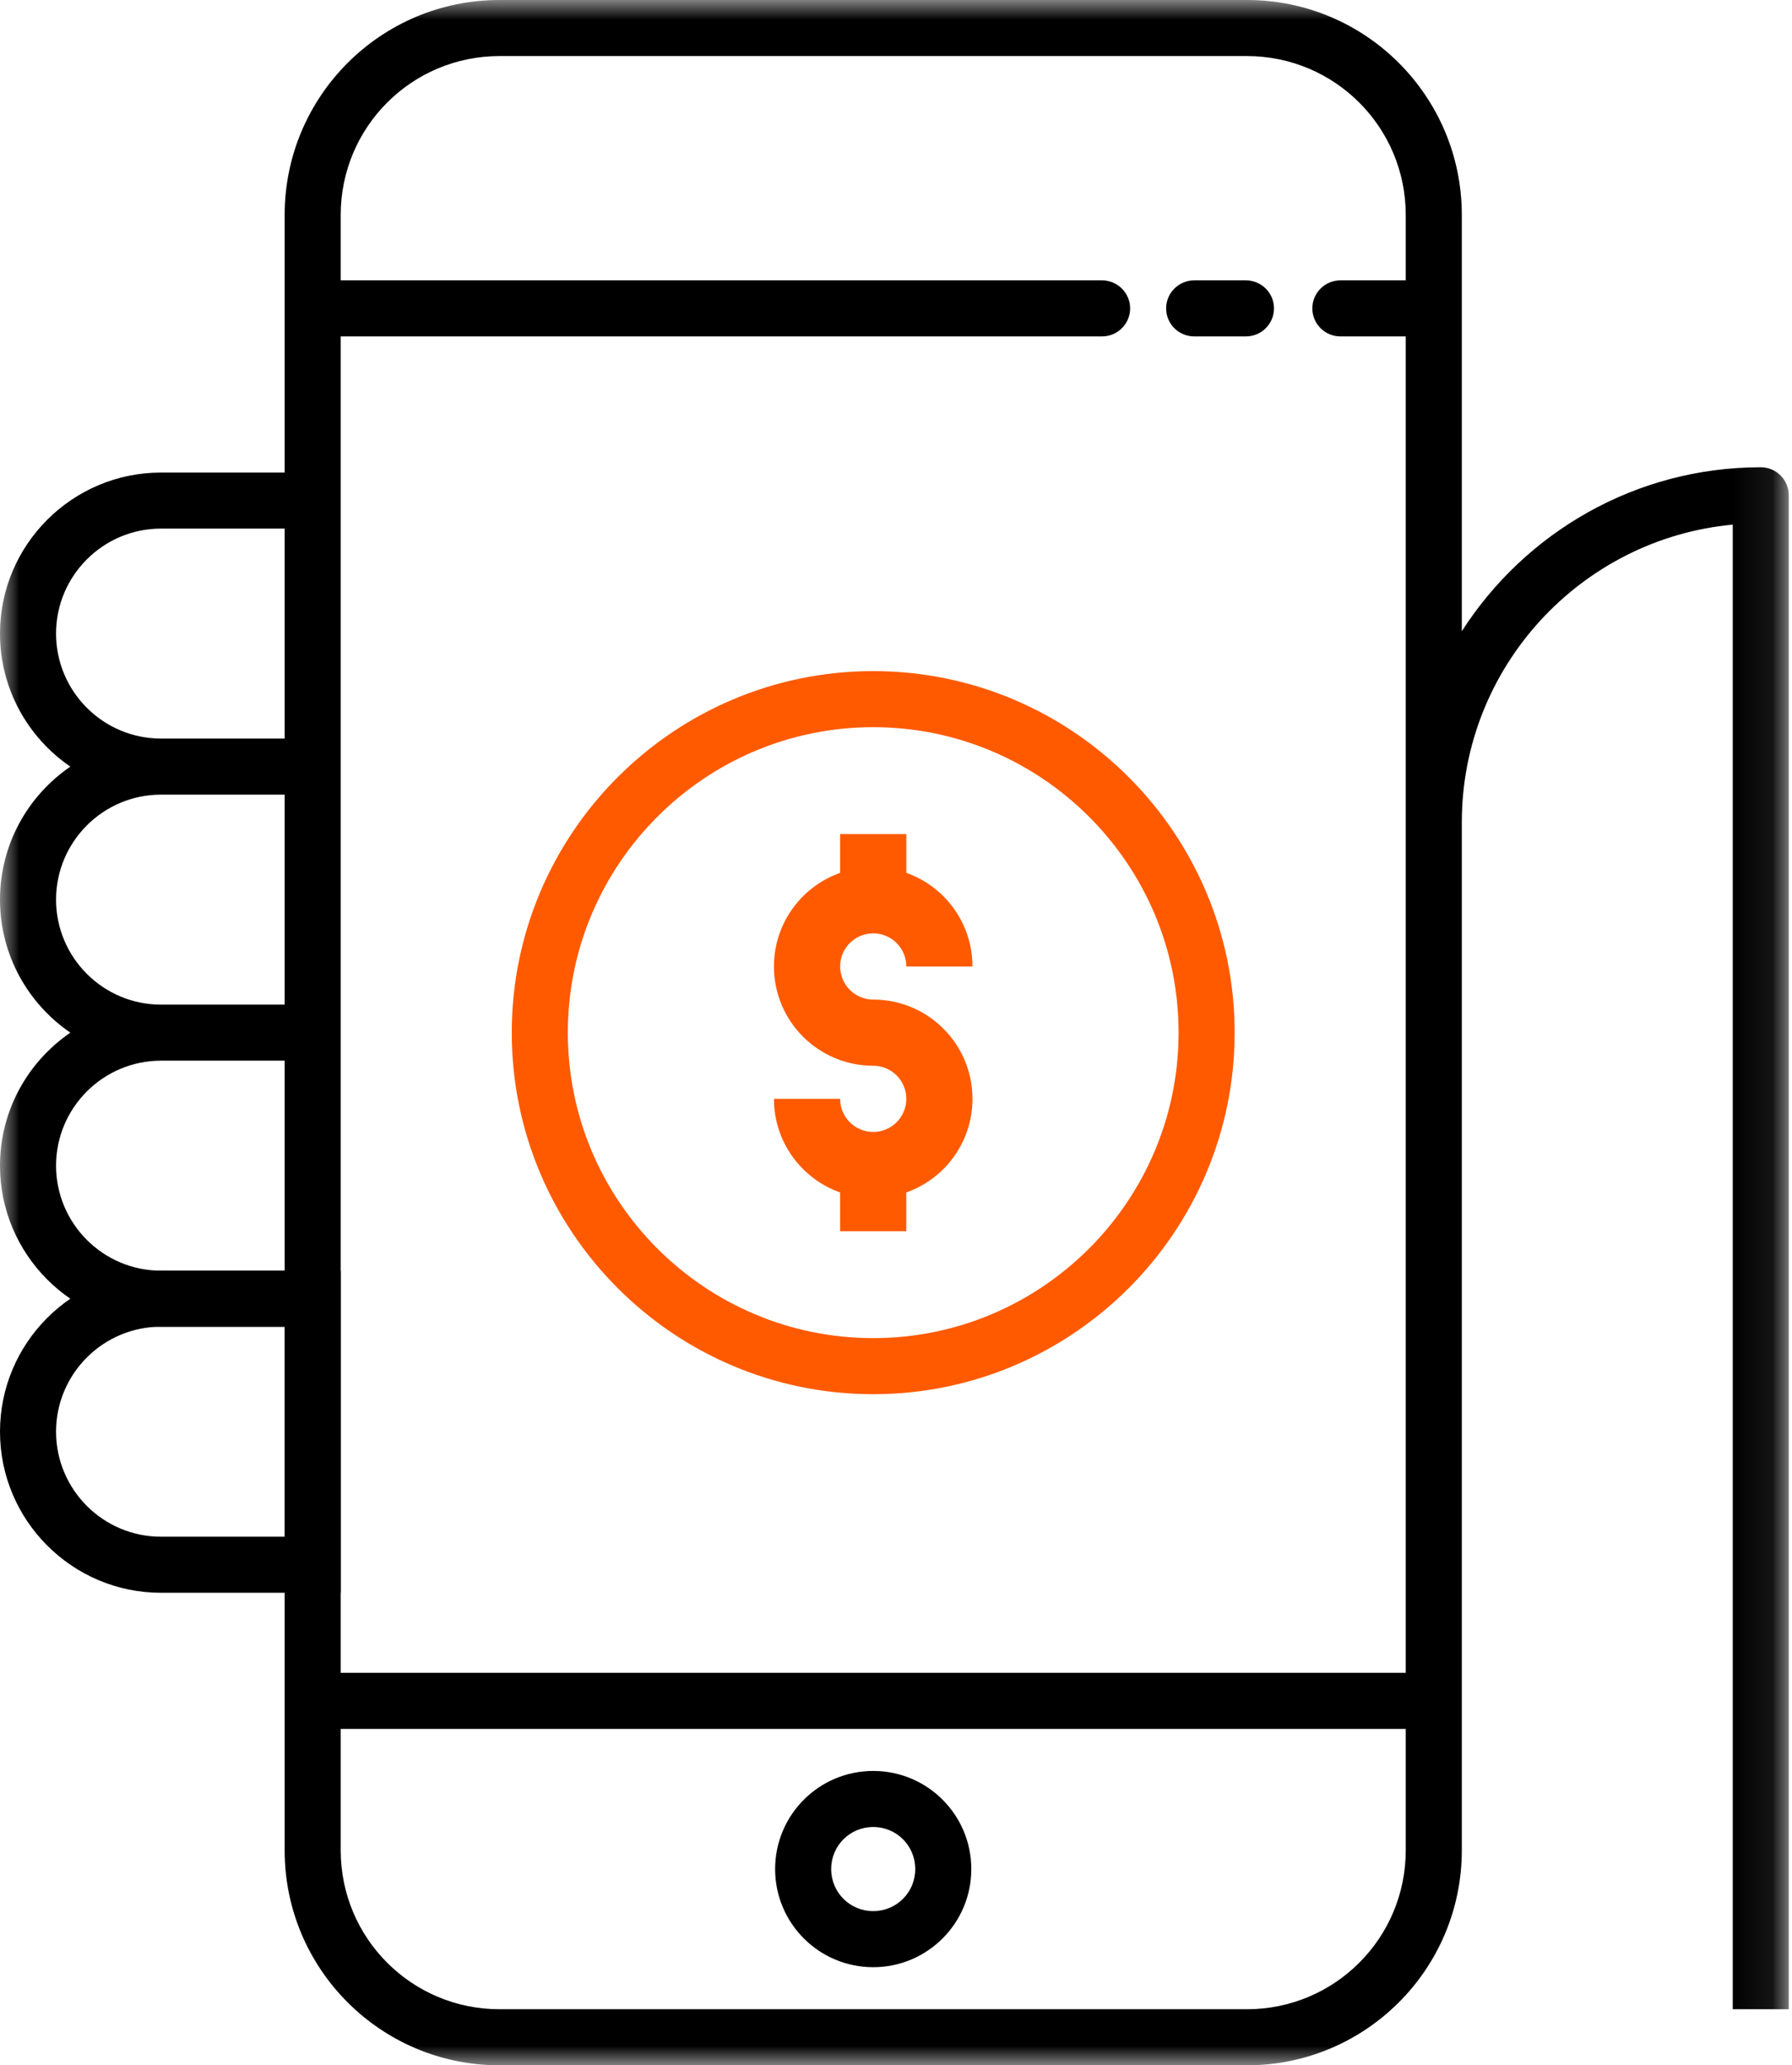 <?xml version="1.0" encoding="UTF-8"?>
<svg width="46px" height="53px" viewBox="0 0 46 53" version="1.1" xmlns="http://www.w3.org/2000/svg" xmlns:xlink="http://www.w3.org/1999/xlink">
    <!-- Generator: Sketch 52.2 (67145) - http://www.bohemiancoding.com/sketch -->
    <title>icon-a-1-1</title>
    <desc>Created with Sketch.</desc>
    <defs>
        <polygon id="path-1" points="0 0 45.917 0 45.917 53 0 53"></polygon>
    </defs>
    <g id="Page-1" stroke="none" stroke-width="1" fill="none" fill-rule="evenodd">
        <g id="Apply-1-PC" transform="translate(-129, -314)">
            <g id="Sec1" transform="translate(0, 60)">
                <g id="1" transform="translate(47, 170)">
                    <g id="icon-a-1-1" transform="translate(82, 84)">
                        <path d="M22.415,34.339 C18.093,34.339 14.576,30.823 14.576,26.5 C14.576,22.177 18.093,18.661 22.415,18.661 C26.738,18.661 30.254,22.177 30.254,26.5 C30.254,30.823 26.738,34.339 22.415,34.339 M22.415,17.222 C17.299,17.222 13.137,21.384 13.137,26.5 C13.137,31.616 17.299,35.778 22.415,35.778 C27.531,35.778 31.693,31.616 31.693,26.5 C31.693,21.384 27.531,17.222 22.415,17.222" id="Fill-1" fill="#FF5A00"></path>
                        <path d="M22.415,23.952 C22.884,23.952 23.265,24.332 23.265,24.802 L24.963,24.802 C24.963,23.692 24.254,22.749 23.265,22.399 L23.265,21.404 L21.566,21.404 L21.566,22.399 C20.577,22.749 19.867,23.692 19.867,24.802 C19.867,26.209 21.008,27.349 22.415,27.349 C22.884,27.349 23.265,27.729 23.265,28.199 C23.265,28.668 22.884,29.048 22.415,29.048 C21.946,29.048 21.566,28.668 21.566,28.199 L19.867,28.199 C19.867,29.308 20.577,30.251 21.566,30.601 L21.566,31.596 L23.264,31.596 L23.264,30.601 C24.254,30.251 24.963,29.308 24.963,28.199 C24.963,26.791 23.822,25.651 22.415,25.651 C21.946,25.651 21.566,25.27 21.566,24.801 C21.566,24.332 21.946,23.952 22.415,23.952" id="Fill-3" fill="#FF5A00"></path>
                        <path d="M4.133,34.046 C2.647,34.046 1.439,35.255 1.439,36.74 C1.439,38.226 2.647,39.435 4.133,39.435 L7.307,39.435 L7.307,34.046 L4.133,34.046 Z M8.746,40.874 L4.133,40.874 C1.854,40.874 3.59728507e-05,39.019 3.59728507e-05,36.74 C3.59728507e-05,34.462 1.854,32.608 4.133,32.608 L8.746,32.608 L8.746,40.874 Z" id="Fill-5" fill="#000000"></path>
                        <g id="Group-9">
                            <mask id="mask-2" fill="white">
                                <use xlink:href="#path-1"></use>
                            </mask>
                            <g id="Clip-8"></g>
                            <path d="M36.085,7.195 L34.406,7.195 C34.01,7.195 33.687,7.518 33.687,7.914 C33.687,8.31 34.01,8.633 34.406,8.633 L36.085,8.633 L36.085,42.928 L8.746,42.928 L8.746,8.633 L28.291,8.633 C28.687,8.633 29.01,8.31 29.01,7.914 C29.01,7.518 28.687,7.195 28.291,7.195 L8.746,7.195 L8.746,5.516 C8.746,3.262 10.568,1.439 12.822,1.439 L32.008,1.439 C34.262,1.439 36.085,3.262 36.085,5.516 L36.085,7.195 Z M36.085,47.484 C36.085,49.738 34.262,51.561 32.008,51.561 L12.822,51.561 C10.568,51.561 8.746,49.738 8.746,47.484 L8.746,44.367 L36.085,44.367 L36.085,47.484 Z M7.307,18.953 L4.133,18.953 C2.647,18.953 1.439,17.745 1.439,16.259 C1.439,14.774 2.647,13.565 4.133,13.565 L7.307,13.565 L7.307,18.953 Z M7.307,25.781 L4.133,25.781 C2.647,25.781 1.439,24.572 1.439,23.087 C1.439,21.601 2.647,20.392 4.133,20.392 L7.307,20.392 L7.307,25.781 Z M7.307,32.608 L4.133,32.608 C2.647,32.608 1.439,31.399 1.439,29.913 C1.439,28.428 2.647,27.219 4.133,27.219 L7.307,27.219 L7.307,32.608 Z M45.198,11.991 C41.978,11.991 39.145,13.671 37.524,16.199 L37.524,5.516 C37.524,2.47 35.054,0 32.008,0 L12.822,0 C9.777,0 7.307,2.47 7.307,5.516 L7.307,12.127 L4.133,12.127 C1.854,12.127 -4.79638009e-05,13.981 -4.79638009e-05,16.259 C-4.79638009e-05,17.676 0.717,18.928 1.806,19.673 C0.717,20.418 -4.79638009e-05,21.67 -4.79638009e-05,23.087 C-4.79638009e-05,24.503 0.717,25.755 1.806,26.5 C0.717,27.245 -4.79638009e-05,28.497 -4.79638009e-05,29.913 C-4.79638009e-05,32.192 1.854,34.047 4.133,34.047 L7.307,34.047 L7.307,47.484 C7.307,50.53 9.777,53 12.822,53 L32.008,53 C35.054,53 37.524,50.53 37.524,47.484 L37.524,21.104 C37.524,17.115 40.583,13.827 44.479,13.463 L44.479,51.561 L45.917,51.561 L45.917,12.71 C45.917,12.313 45.595,11.991 45.198,11.991 Z M31.984,7.195 L30.653,7.195 C30.257,7.195 29.934,7.518 29.934,7.914 C29.934,8.31 30.257,8.633 30.653,8.633 L31.984,8.633 C32.38,8.633 32.703,8.31 32.703,7.914 C32.703,7.518 32.38,7.195 31.984,7.195 Z M22.415,46.885 C23.015,46.885 23.494,47.364 23.494,47.964 C23.494,48.563 23.015,49.043 22.415,49.043 C21.816,49.043 21.336,48.563 21.336,47.964 C21.336,47.364 21.816,46.885 22.415,46.885 Z M22.415,50.482 C23.806,50.482 24.933,49.355 24.933,47.964 C24.933,46.573 23.806,45.446 22.415,45.446 C21.024,45.446 19.897,46.573 19.897,47.964 C19.897,49.355 21.024,50.482 22.415,50.482 Z" id="Fill-7" fill="#000000" mask="url(#mask-2)"></path>
                        </g>
                    </g>
                </g>
            </g>
        </g>
    </g>
</svg>
